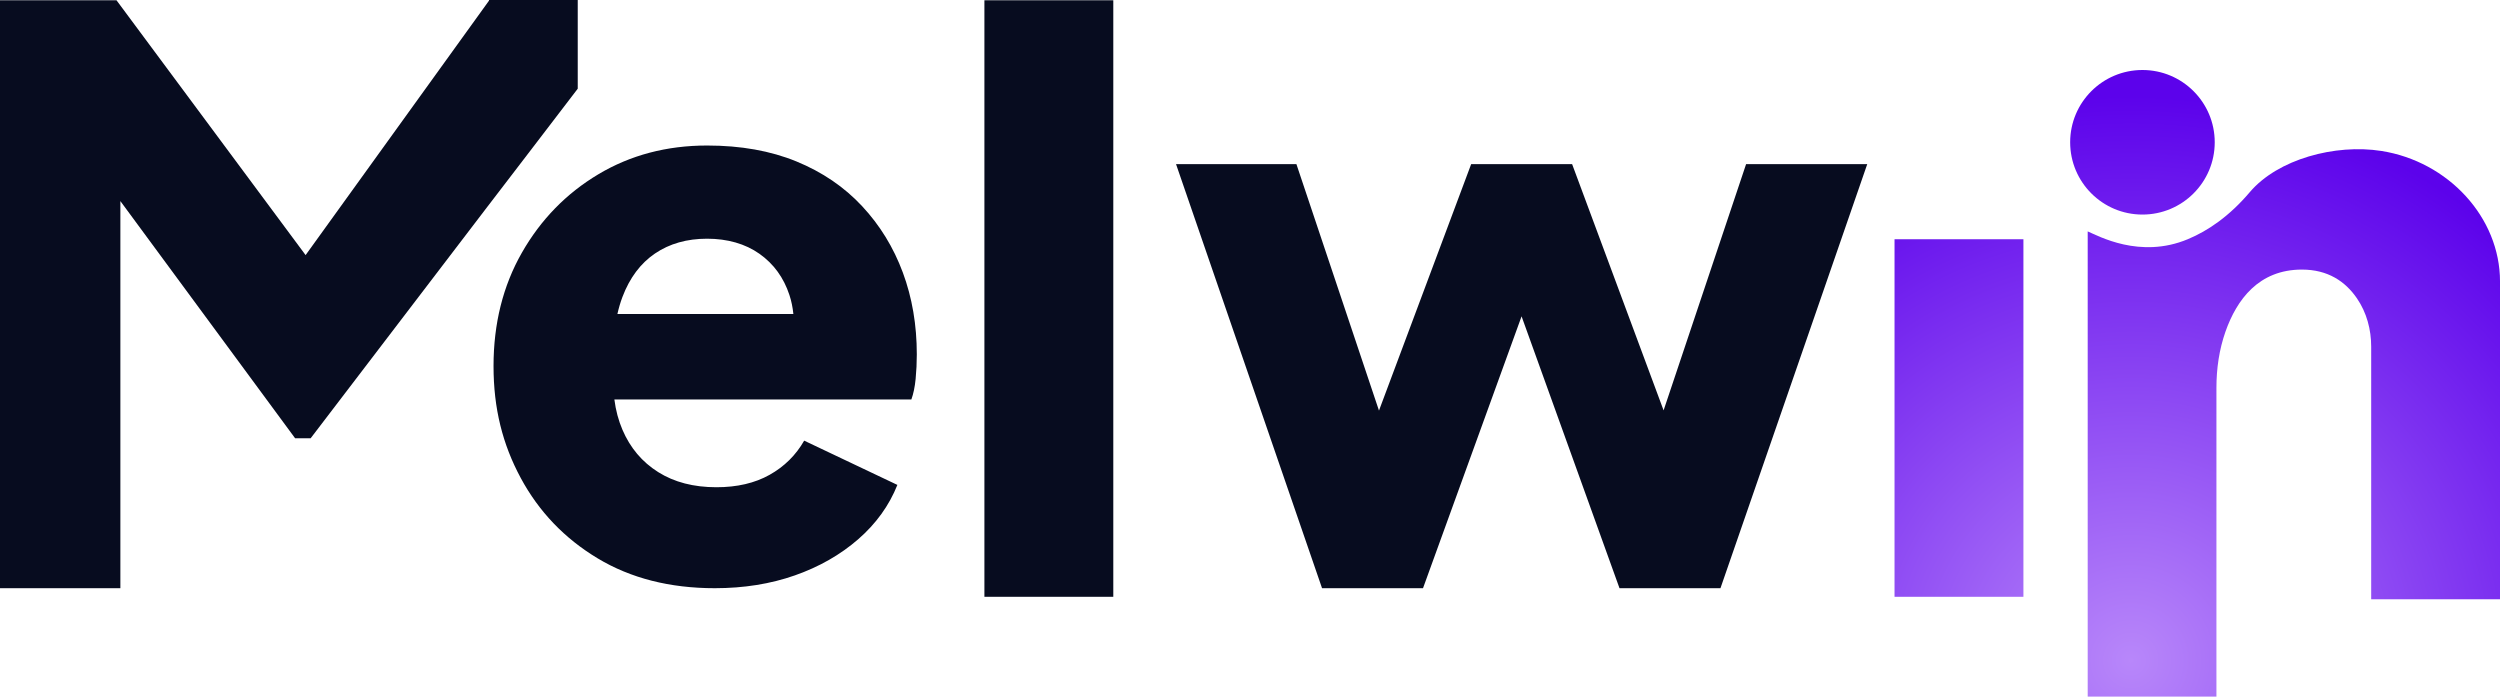 <?xml version="1.0" encoding="UTF-8"?>
<svg id="Layer_2" data-name="Layer 2" xmlns="http://www.w3.org/2000/svg" xmlns:xlink="http://www.w3.org/1999/xlink" viewBox="0 0 1709.25 476.25">
  <defs>
    <style>
      .cls-1 {
        fill: url(#radial-gradient);
      }

      .cls-2 {
        fill: #070c1f;
      }
    </style>
    <radialGradient id="radial-gradient" cx="1456.82" cy="451.58" fx="1456.82" fy="451.58" r="386.04" gradientUnits="userSpaceOnUse">
      <stop offset="0" stop-color="#b887fa"/>
      <stop offset="1" stop-color="#5c02eb"/>
    </radialGradient>
  </defs>
  <g id="Layer_1-2" data-name="Layer 1">
    <g>
      <g>
        <rect class="cls-1" x="1295.29" y="163.57" width="88.12" height="244.46"/>
        <path class="cls-1" d="M1709.25,192.48v217.26h-88.07V236.99c0-11.72-3.1-23.33-9.73-33-7.96-11.61-19.9-19.68-37.65-19.68-29.52,0-44.56,20.62-52.24,42.4-4.31,12.27-6.19,25.32-6.19,38.37v211.18h-88.01V158.21c7.02,2.93,35.66,19.07,68.5,5.31,13.82-5.75,28.36-15.7,42.35-32.18,19.18-22.56,58.32-33.06,89.89-28.14,45.77,7.19,81.16,45.44,81.16,89.28Z"/>
        <circle class="cls-1" cx="1464.79" cy="97.28" r="49.42"/>
      </g>
      <g>
        <rect class="cls-2" x="673.04" y=".19" width="88.12" height="407.84"/>
        <polygon class="cls-2" points="305.92 71.89 305.92 71.92 305.9 71.89 305.92 71.89"/>
        <path class="cls-2" d="M589.38,140.9c-12.21-13.09-27.17-23.27-44.87-30.53-17.7-7.25-38.06-10.88-61.06-10.88-27.61,0-52.39,6.55-74.34,19.65-21.95,13.1-39.38,30.98-52.3,53.63-12.93,22.66-19.38,48.5-19.38,77.52s6.19,53.45,18.58,76.46c12.39,23.01,29.91,41.33,52.57,54.96,22.65,13.63,49.38,20.44,80.18,20.44,19.82,0,38.05-2.92,54.69-8.76,16.63-5.84,31.06-14.07,43.28-24.69,12.21-10.62,21.15-23.01,26.81-37.17l-63.72-30.26c-5.67,9.91-13.54,17.7-23.63,23.36-10.09,5.67-22.22,8.49-36.37,8.49-15.58,0-28.86-3.45-39.82-10.35-10.98-6.9-19.12-16.54-24.43-28.94-2.74-6.38-4.57-13.29-5.52-20.71h203.05c1.41-3.89,2.39-8.58,2.92-14.07,.53-5.48,.8-11.06,.8-16.73,0-20.18-3.19-38.85-9.56-56.02-6.37-17.17-15.66-32.3-27.88-45.4Zm-141.51,32.39c9.91-6.72,21.77-10.09,35.58-10.09s26.1,3.45,35.84,10.35c9.73,6.9,16.54,16.29,20.44,28.14,1.36,4.13,2.25,8.47,2.7,13.01h-120.31c.92-4.11,2.06-8.01,3.45-11.68,4.95-13.09,12.39-23.01,22.3-29.74Z"/>
        <polygon class="cls-2" points="1193.8 112.23 1137.4 280.57 1074.86 112.23 1005.83 112.23 942.81 280.72 886.36 112.23 804.06 112.23 903.88 402.15 972.91 402.15 1040.3 216.27 1107.25 402.15 1176.28 402.15 1276.63 112.23 1193.8 112.23"/>
        <polygon class="cls-2" points="395 0 395 60.64 391.24 65.56 360.91 105.22 331.86 143.14 331.22 143.98 212.39 299.64 201.77 299.64 82.3 137.48 82.3 402.14 0 402.14 0 .19 79.65 .19 208.94 174.41 334.35 .43 334.35 0 395 0"/>
      </g>
    </g>
  </g>
</svg>